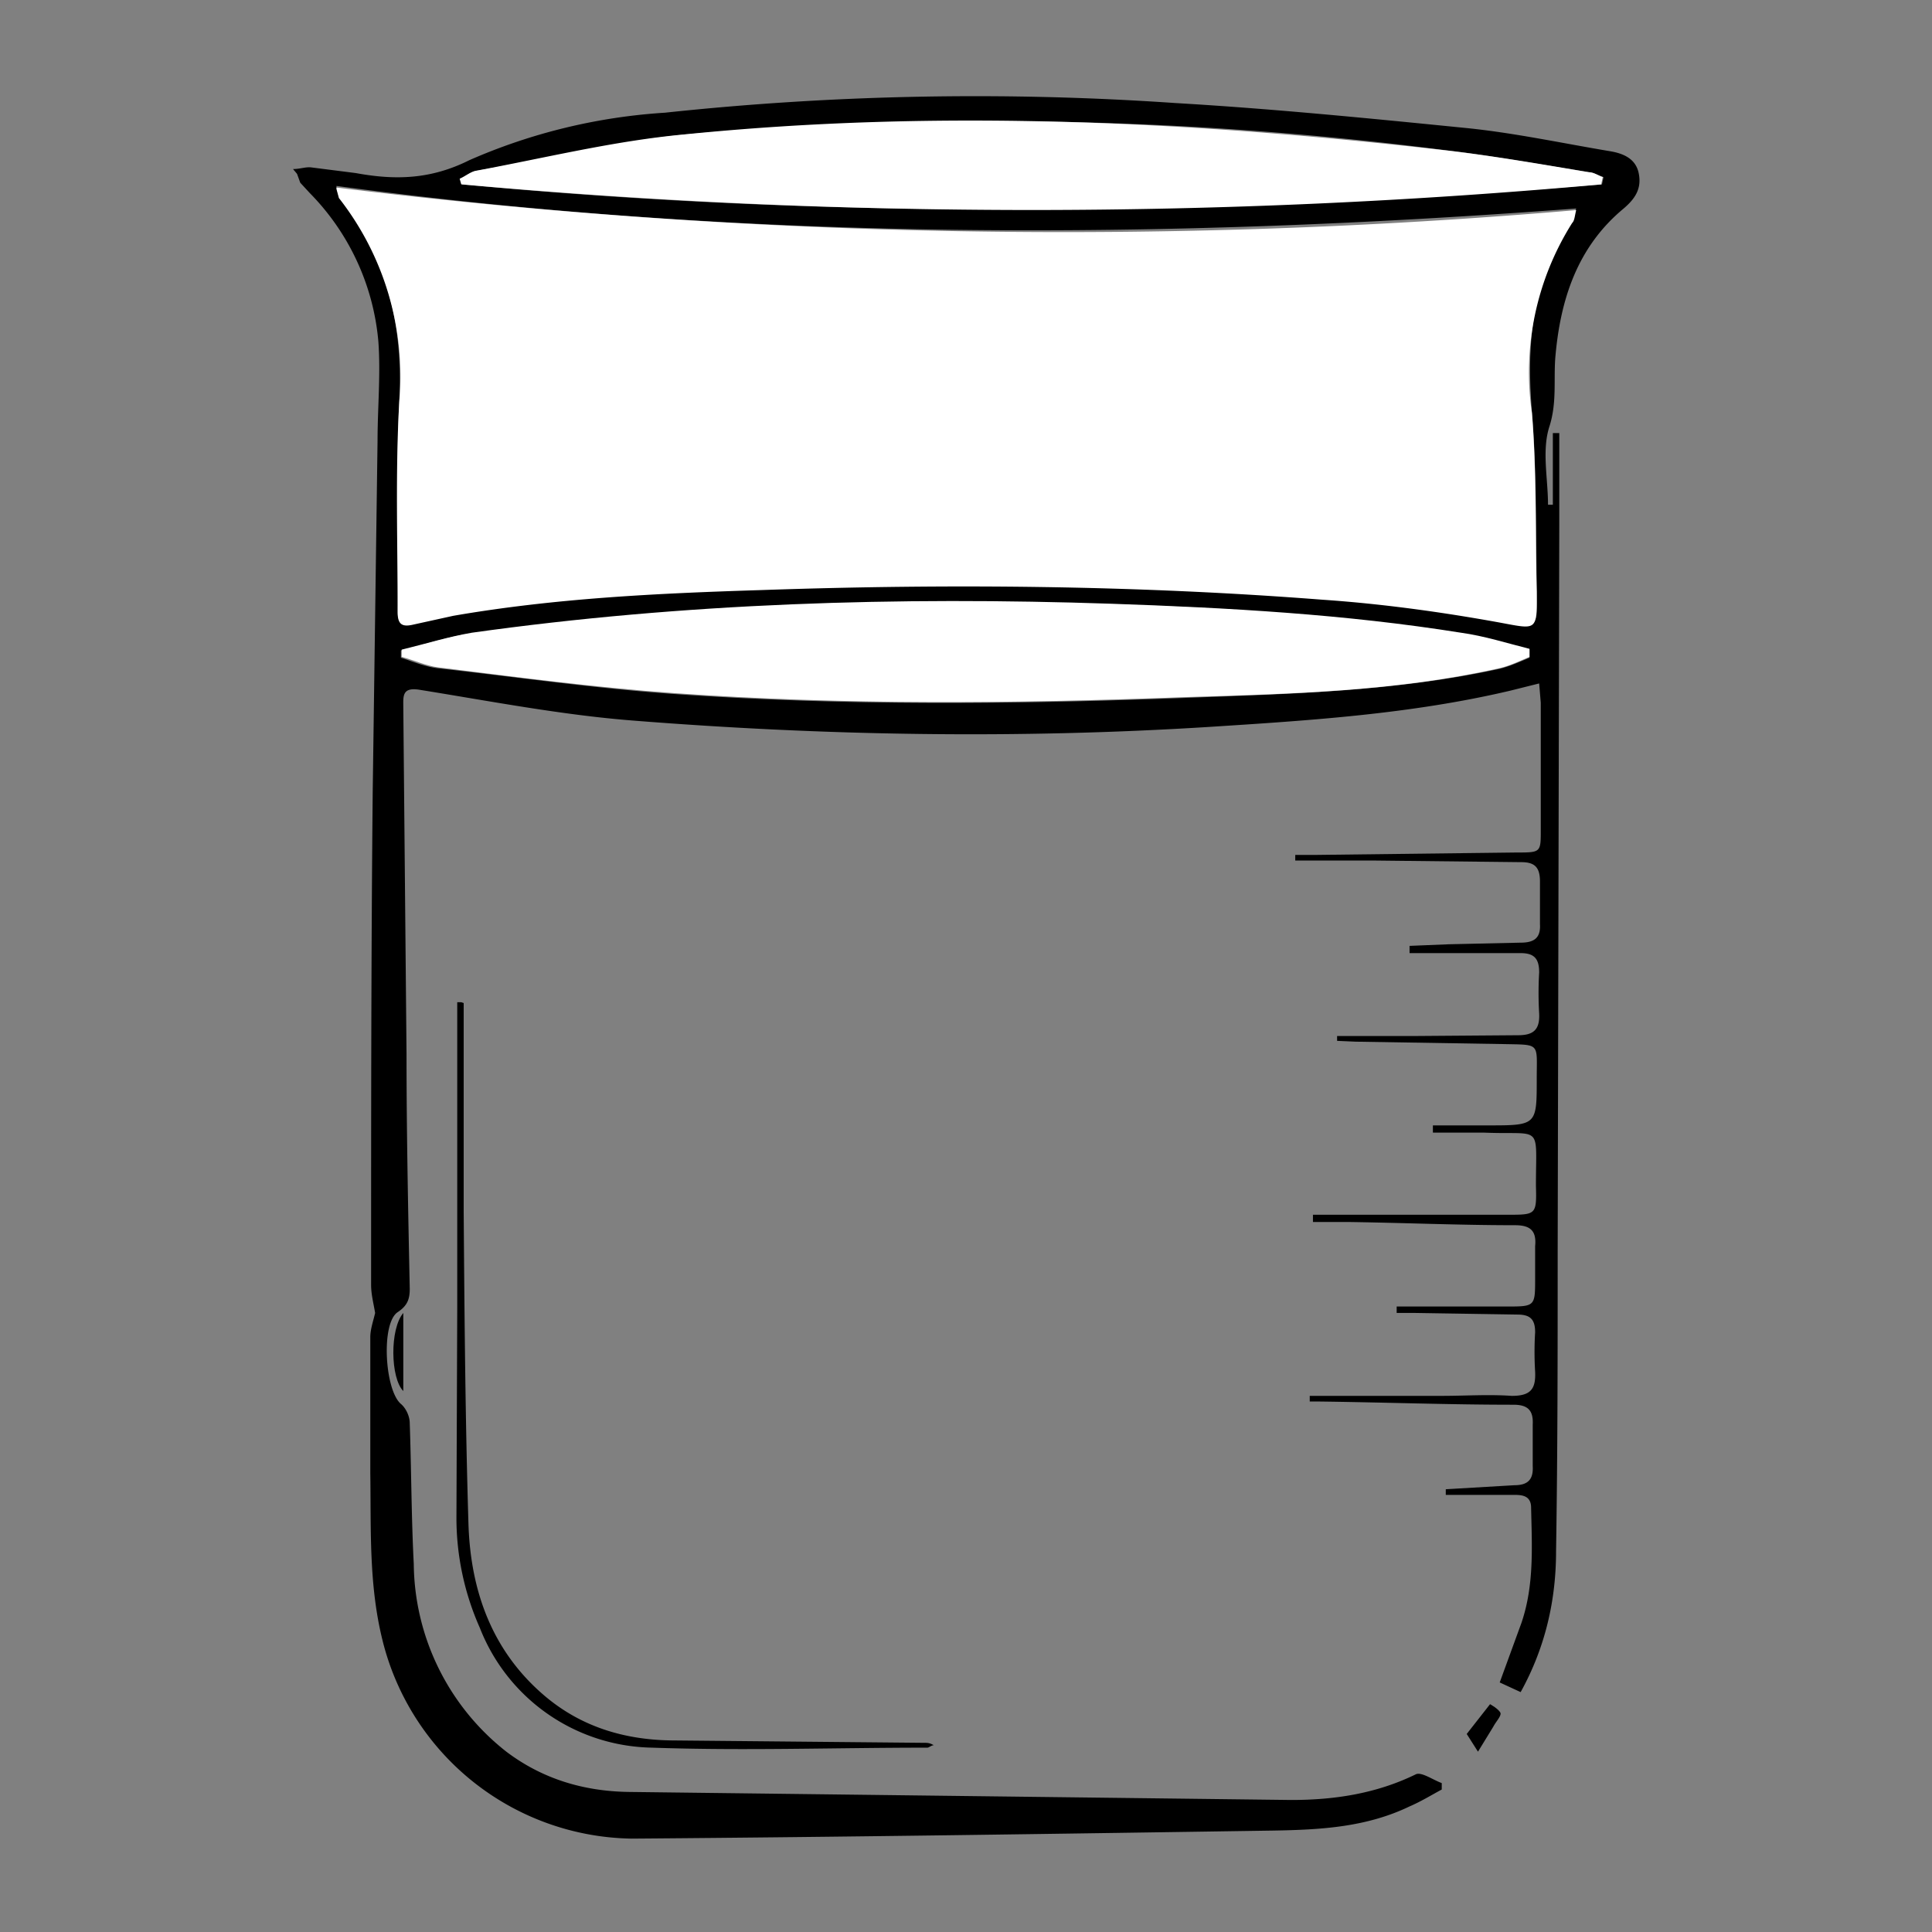<svg id="Layer_2" xmlns="http://www.w3.org/2000/svg" viewBox="0 0 24 24">
  <rect x="0" y="0" width="24" height="24" fill="#808080" stroke="none"/>
  <defs>
    <style>
      .cls-1{fill:#fff3}
    </style>
  </defs>
  <path d="M3.64 2.1c.09 0 .16-.03.23-.02l.55.07c.49.09.93.08 1.41-.16a7.16 7.16 0 0 1 2.43-.59 36.3 36.3 0 0 1 6.34-.12c1.2.07 2.41.19 3.61.31.6.06 1.2.19 1.8.29.17.03.32.1.35.29.03.18-.05.3-.19.42-.58.48-.79 1.14-.85 1.86-.02.28.02.55-.07.84-.1.3-.02.65-.02.98h.06v-.89h.08v1.14l-.02 9.04c0 1.24 0 2.47-.02 3.71 0 .6-.13 1.19-.44 1.75l-.26-.12.27-.74c.16-.47.13-.95.12-1.43 0-.15-.11-.16-.21-.16h-.85v-.07l.85-.05c.17 0 .24-.07.23-.24v-.51c.01-.18-.06-.25-.24-.25-.81 0-1.61-.03-2.42-.04h-.11v-.07h1.64c.29 0 .58-.02.87 0 .23 0 .3-.08.29-.3a4 4 0 0 1 0-.49c0-.16-.06-.22-.22-.22l-1.27-.02h-.23v-.08h1.36c.36 0 .36 0 .36-.35v-.4c.02-.2-.07-.26-.25-.26-.69 0-1.38-.03-2.07-.04h-.44v-.09h2.42c.35 0 .36 0 .35-.36 0-.78.09-.63-.64-.66h-.64v-.09h.71c.58 0 .58-.01.58-.58 0-.45.05-.42-.41-.43l-1.84-.03-.23-.01v-.06h.94l1.31-.01c.19 0 .27-.07.26-.27a4.34 4.34 0 0 1 0-.51c0-.17-.06-.24-.23-.24h-1.38v-.09l.49-.02.89-.02c.17 0 .25-.06.24-.23v-.53c0-.17-.06-.24-.23-.24l-1.82-.02h-.99v-.07h.26l2.49-.03c.31 0 .3 0 .3-.31V8.73l-.02-.24-.36.09c-1.23.29-2.49.37-3.74.45-2.39.15-4.78.11-7.17-.08-.88-.07-1.76-.24-2.63-.38-.23-.04-.21.08-.21.22l.04 4.31c0 .97.02 1.94.04 2.91 0 .13-.03.21-.15.29-.21.14-.16.97.04 1.14.06.05.11.15.11.24.02.58.02 1.17.05 1.75a3 3 0 0 0 1.15 2.33c.45.34.96.49 1.51.5l8.24.1c.54 0 1.06-.08 1.55-.32.07-.03.21.07.32.11v.08c-.13.07-.26.15-.4.21-.54.26-1.11.29-1.69.3-2.66.04-5.32.08-7.97.1a3.24 3.24 0 0 1-3.1-2.47c-.17-.69-.14-1.38-.15-2.07v-1.69c0-.1.04-.21.06-.3-.02-.12-.05-.23-.05-.35 0-2.04 0-4.09.02-6.13l.06-4.35c0-.41.04-.83.01-1.24a3 3 0 0 0-.85-1.84l-.12-.13-.04-.11Zm.54.23.03.11c.59.74.8 1.59.75 2.53-.04.87-.01 1.75-.02 2.62 0 .14.05.19.19.15l.5-.11c1.27-.22 2.55-.28 3.83-.32 2.33-.08 4.65-.06 6.97.12.73.06 1.46.16 2.18.28.5.09.49.12.48-.38-.01-.74 0-1.48-.06-2.22-.07-.85 0-1.64.5-2.36.02-.03.02-.08.05-.16-5.15.39-10.27.41-15.4-.28Zm.8 5.74v.1c.15.05.3.11.45.13.98.11 1.95.25 2.93.32 2.11.15 4.23.13 6.35.05 1.31-.05 2.62-.08 3.91-.36.13-.03.26-.09.38-.14v-.1c-.29-.07-.57-.16-.86-.2a34.95 34.95 0 0 0-4.34-.36c-2.66-.09-5.31 0-7.95.36-.3.04-.58.14-.87.21ZM19.9 2.29l.02-.09c-.06-.02-.11-.05-.17-.06-.58-.09-1.17-.2-1.76-.27a44.2 44.2 0 0 0-9.48-.2c-.87.09-1.72.3-2.58.45-.08.01-.14.07-.21.1l.02.07c4.72.45 9.44.38 14.17 0Z"/>
  <path d="M5.76 12.46v2.59c.01 1.3.02 2.6.06 3.9.03.83.3 1.57.95 2.12.45.38.98.54 1.56.55l3.15.03c.04 0 .07 0 .12.03-.03 0-.06.03-.08.03-1.14 0-2.28.04-3.42 0a2.34 2.34 0 0 1-2.14-1.49 3.36 3.36 0 0 1-.29-1.36l.01-2.62v-3.79h.05Z"/>
  <path d="M18.51 21.17s.11.06.13.11c.01.04-.06.11-.09.17l-.19.31-.14-.22.29-.37Z"/>
  <path d="M5.01 16.31v.97c-.16-.16-.17-.77 0-.97Z"/>
  <path class="cls-1" d="M4.18 2.33a74.1 74.1 0 0 0 15.4.28c-.02.08-.02.13-.05.16a3.48 3.48 0 0 0-.5 2.36c.06.74.04 1.48.06 2.22 0 .5.01.47-.48.38-.72-.13-1.45-.23-2.18-.28-2.32-.18-4.65-.2-6.97-.12-1.28.04-2.56.1-3.83.32l-.5.11c-.13.03-.19 0-.19-.15 0-.87-.03-1.75.02-2.62a3.59 3.59 0 0 0-.75-2.53l-.03-.11Z"/>
  <path class="cls-1" d="M4.99 8.07c.29-.07.58-.16.87-.21 2.64-.37 5.29-.45 7.95-.36 1.45.05 2.9.13 4.34.36.29.04.57.13.85.2v.1c-.12.05-.24.11-.37.14-1.29.29-2.6.32-3.91.36-2.12.08-4.24.1-6.35-.05-.98-.07-1.96-.2-2.93-.32-.15-.02-.3-.09-.45-.13v-.1Z"/>
  <path class="cls-1" d="M19.9 2.29a78.9 78.9 0 0 1-14.17 0l-.02-.07c.07-.03.14-.09.21-.1.86-.16 1.71-.37 2.58-.45 3.17-.32 6.33-.16 9.48.2.59.07 1.17.17 1.76.27.06 0 .11.04.17.06l-.02.09Z"/>
</svg>

